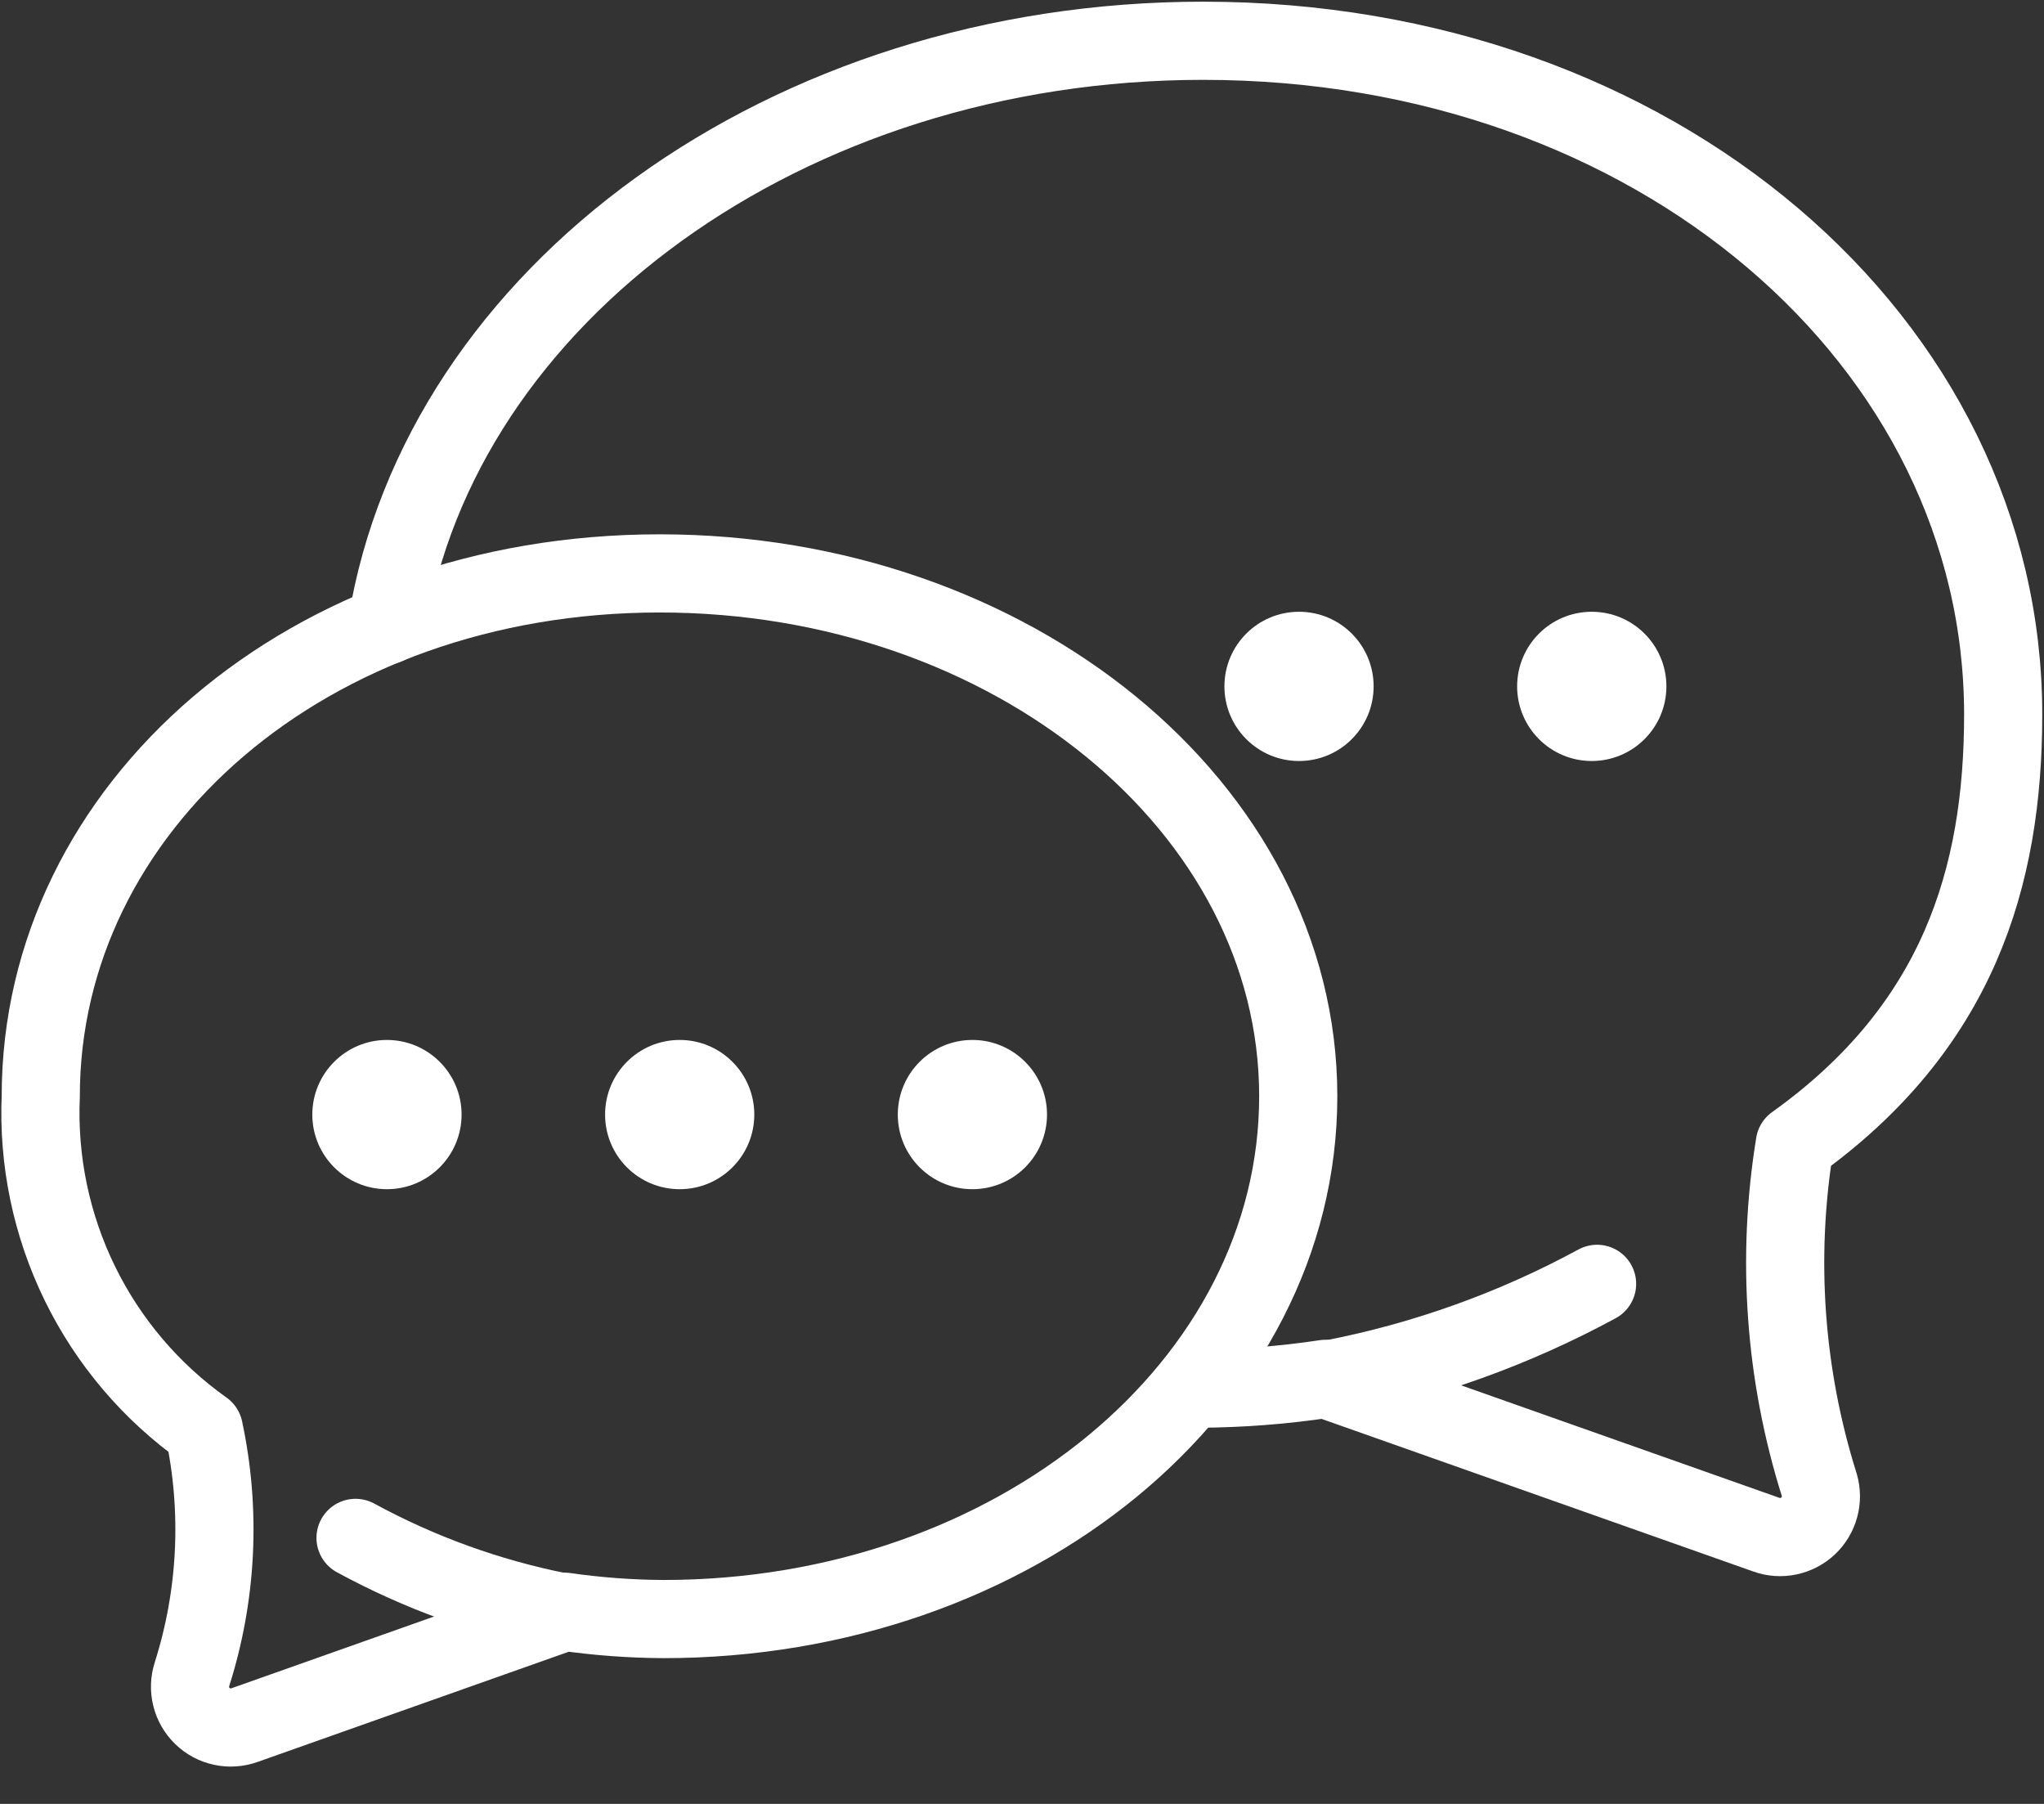 <svg width="34" height="30" viewBox="0 0 34 30" fill="none" xmlns="http://www.w3.org/2000/svg">
<rect x="0" y="0" width="34" height="30" fill="#333333" stroke="none"/>
<g clip-path="url(#clip0_235_16711)">
<path d="M6.436 10.397C7.324 4.91 13.082 0.678 20.014 0.678C27.549 0.678 33.321 5.697 33.321 11.883C33.321 14.596 32.568 17.085 29.855 19.024C29.546 20.92 29.685 22.862 30.262 24.695C30.297 24.815 30.298 24.942 30.265 25.063C30.232 25.184 30.166 25.293 30.075 25.379C29.984 25.464 29.87 25.523 29.748 25.548C29.625 25.574 29.498 25.565 29.38 25.522L22.049 22.931C21.346 23.037 20.636 23.092 19.926 23.094" stroke="white" stroke-width="1.3" stroke-linecap="round" stroke-linejoin="round"/>
<path d="M22.164 22.931C23.703 22.632 25.188 22.099 26.566 21.351" stroke="white" stroke-width="1.3" stroke-linecap="round" stroke-linejoin="round"/>
<path d="M10.973 9.536C5.12 9.536 0.678 13.429 0.678 18.231C0.632 19.308 0.856 20.379 1.33 21.347C1.803 22.314 2.512 23.148 3.391 23.772V23.772C3.68 25.123 3.612 26.525 3.194 27.842C3.155 27.962 3.15 28.092 3.181 28.215C3.211 28.338 3.276 28.45 3.367 28.538C3.458 28.627 3.572 28.688 3.696 28.714C3.82 28.741 3.95 28.732 4.069 28.689L9.393 26.804C9.937 26.882 10.485 26.923 11.034 26.926C16.888 26.926 21.595 23.033 21.595 18.231C21.595 13.429 16.827 9.536 10.973 9.536Z" stroke="white" stroke-width="1.3" stroke-linecap="round" stroke-linejoin="round"/>
<path d="M9.305 26.804C8.119 26.568 6.976 26.154 5.914 25.576" stroke="white" stroke-width="1.3" stroke-linecap="round" stroke-linejoin="round"/>
<path d="M6.436 19.777C7.122 19.777 7.678 19.222 7.678 18.536C7.678 17.851 7.122 17.295 6.436 17.295C5.751 17.295 5.195 17.851 5.195 18.536C5.195 19.222 5.751 19.777 6.436 19.777Z" fill="white"/>
<path d="M11.306 19.777C11.991 19.777 12.547 19.222 12.547 18.536C12.547 17.851 11.991 17.295 11.306 17.295C10.62 17.295 10.065 17.851 10.065 18.536C10.065 19.222 10.62 19.777 11.306 19.777Z" fill="white"/>
<path d="M16.175 19.777C16.86 19.777 17.416 19.222 17.416 18.536C17.416 17.851 16.86 17.295 16.175 17.295C15.489 17.295 14.934 17.851 14.934 18.536C14.934 19.222 15.489 19.777 16.175 19.777Z" fill="white"/>
<path d="M21.608 12.656C22.294 12.656 22.849 12.1 22.849 11.415C22.849 10.729 22.294 10.174 21.608 10.174C20.923 10.174 20.367 10.729 20.367 11.415C20.367 12.1 20.923 12.656 21.608 12.656Z" fill="white"/>
<path d="M26.477 12.656C27.163 12.656 27.719 12.1 27.719 11.415C27.719 10.729 27.163 10.174 26.477 10.174C25.792 10.174 25.236 10.729 25.236 11.415C25.236 12.1 25.792 12.656 26.477 12.656Z" fill="white"/>
</g>
<defs>
<clipPath id="clip0_235_16711">
<rect width="34" height="29.408" fill="white"/>
</clipPath>
</defs>
</svg>
